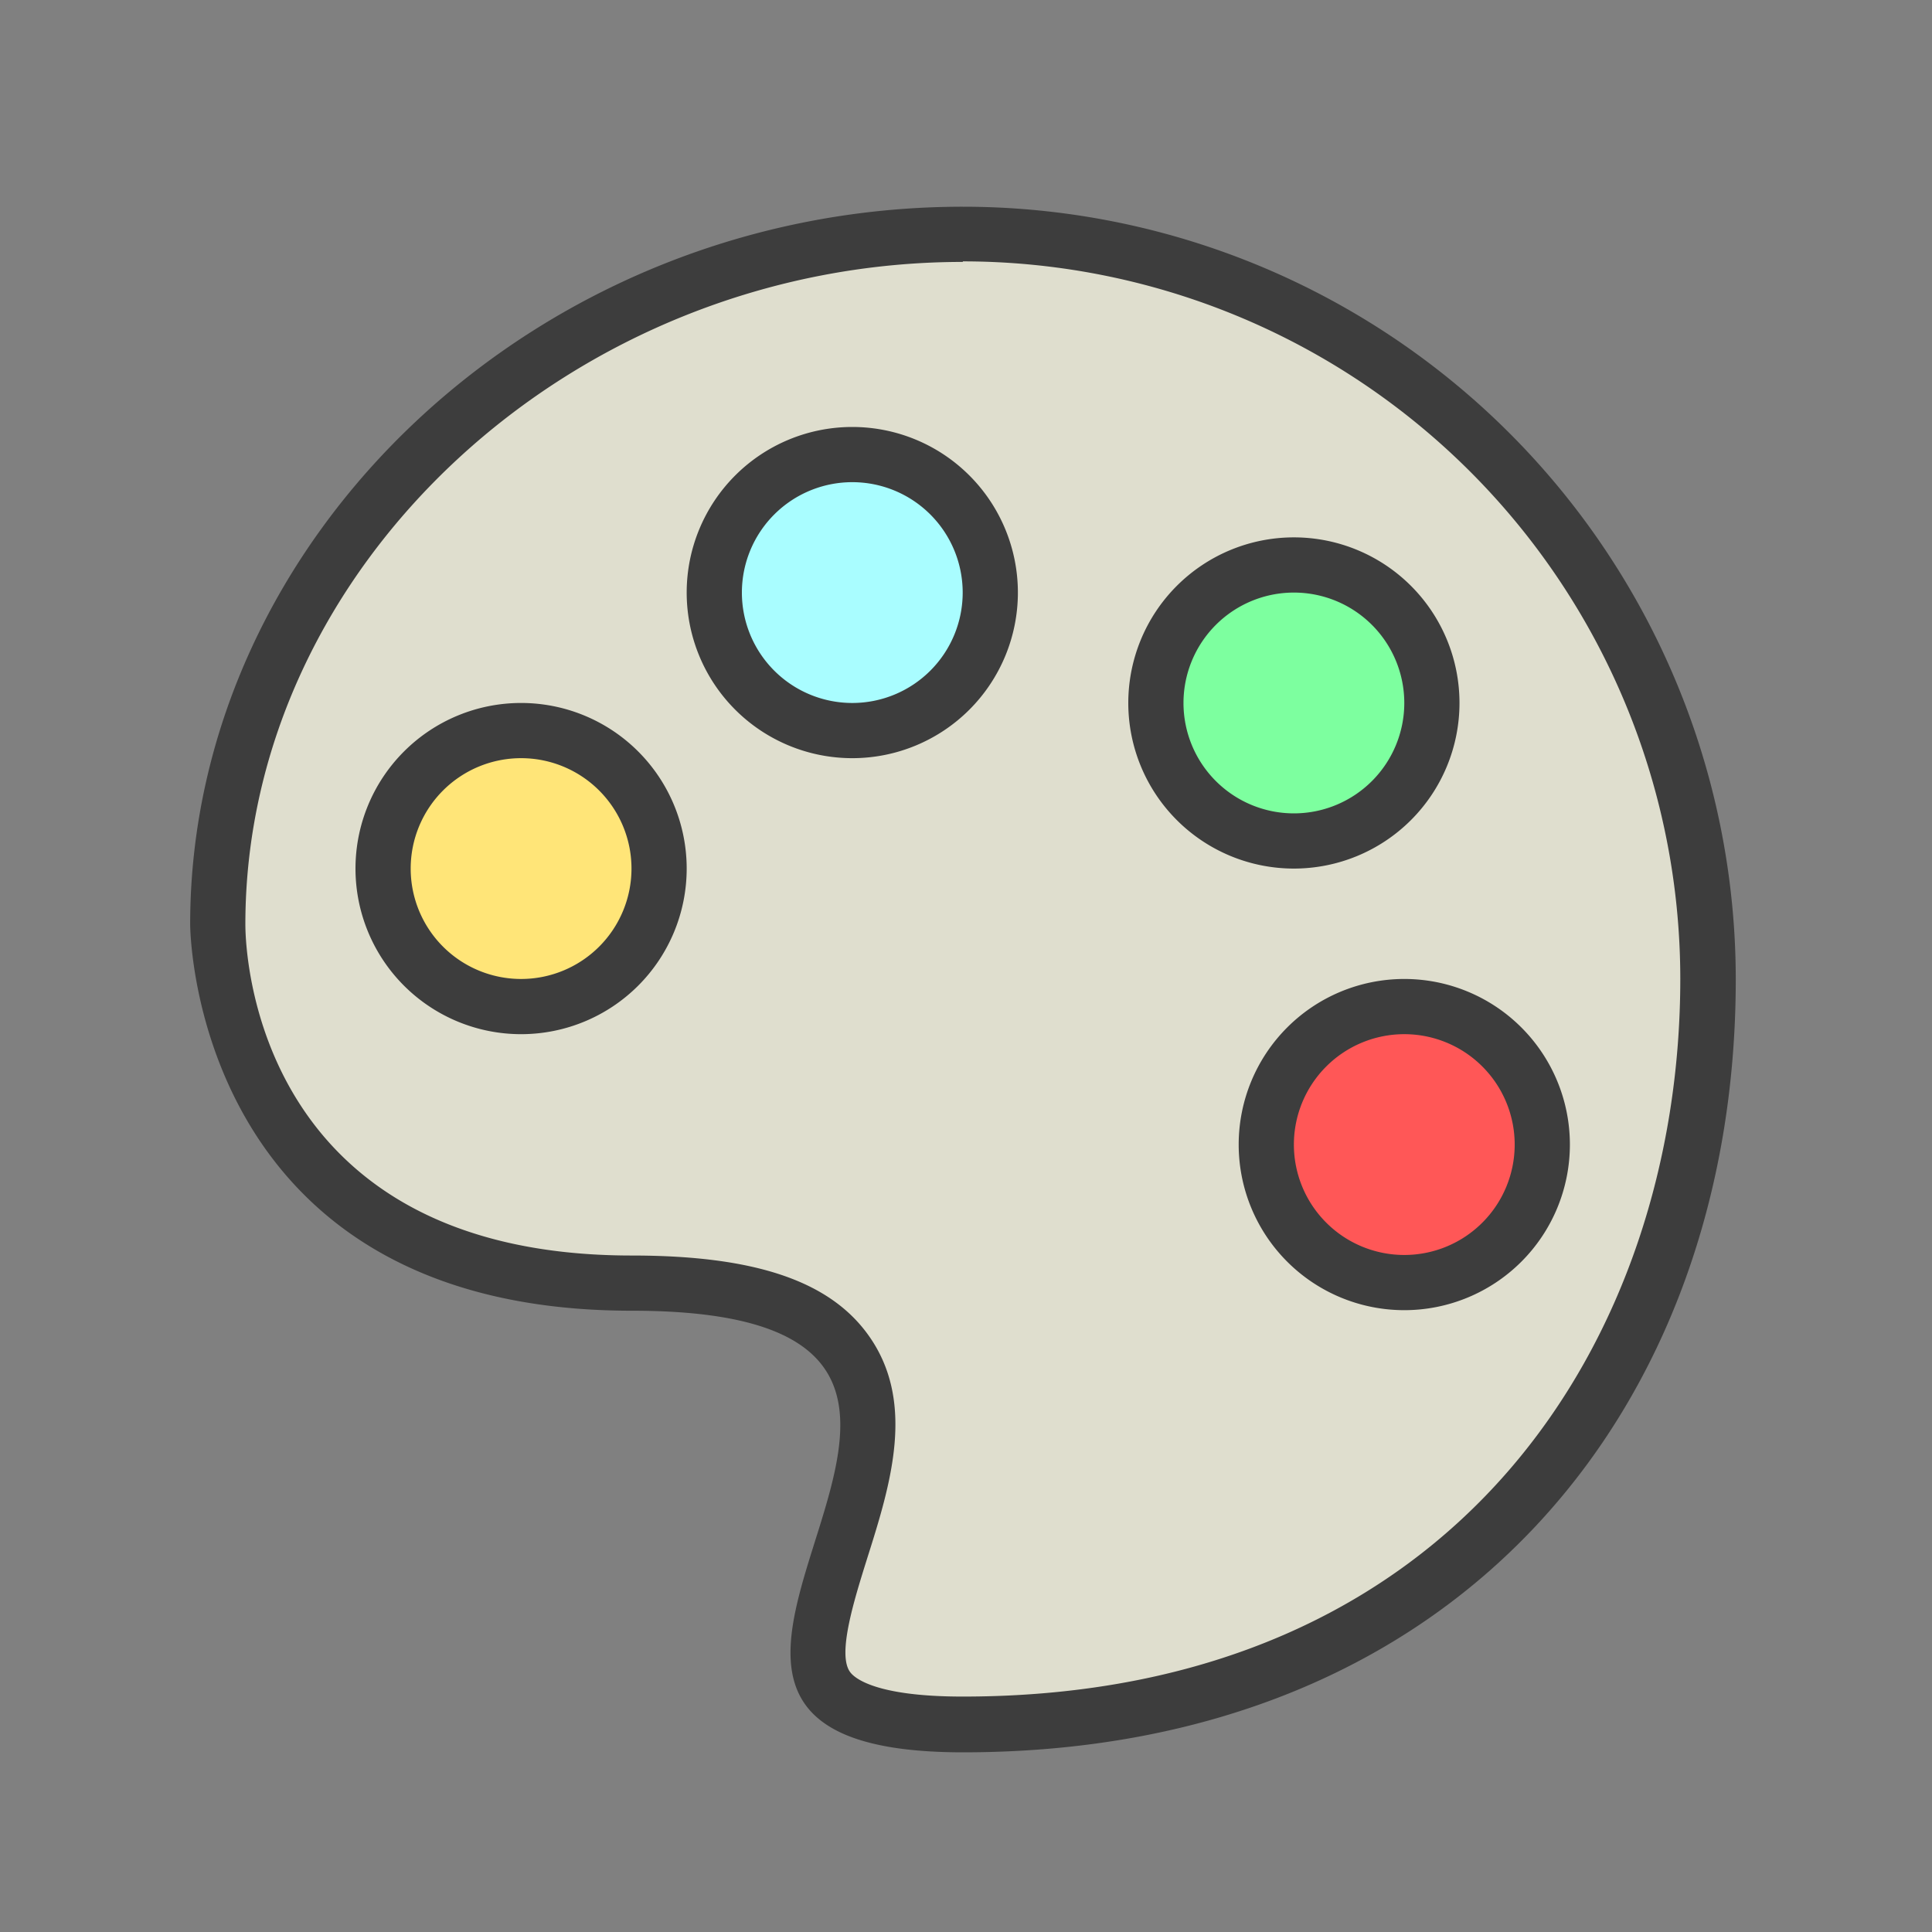 <svg xmlns="http://www.w3.org/2000/svg" viewBox="0 0 70 70"><rect x="0" y="0" width="70" height="70" fill="#808080" stroke="none"/><defs><style>.cls-1{fill:#dfdece;}.cls-2{fill:#ffe578;}.cls-3{fill:#a9fdff;}.cls-4{fill:#7dff9f;}.cls-5{fill:#ff5757;}.cls-6{fill:#3d3d3d;}</style></defs><title>icon34</title><g id="Layer_4" data-name="Layer 4"><g id="art_palette" data-name="art palette"><path class="cls-1" d="M34.86,62.42c-2.61,0-4.25-.44-4.88-1.3-.78-1-.14-3.08.48-5,.76-2.43,1.63-5.19.14-7.21-1.21-1.66-3.67-2.43-7.73-2.43-14.8,0-15-12.45-15-13,0-13.54,12.35-25,27-25a27,27,0,0,1,27,27C61.82,51.58,51,62.42,34.86,62.42Z"/><circle class="cls-2" cx="18.88" cy="31.46" r="4.99"/><circle class="cls-3" cx="30.86" cy="21.47" r="4.99"/><circle class="cls-4" cx="46.84" cy="25.47" r="4.99"/><circle class="cls-5" cx="50.84" cy="41.45" r="4.99"/><path class="cls-6" d="M18.88,27.47a4,4,0,1,1-4,4,4,4,0,0,1,4-4m0-2a6,6,0,1,0,6,6,6,6,0,0,0-6-6Zm12-8a4,4,0,1,1-4,4,4,4,0,0,1,4-4m0-2a6,6,0,1,0,6,6,6,6,0,0,0-6-6Zm16,6a4,4,0,1,1-4,4,4,4,0,0,1,4-4m0-2a6,6,0,1,0,6,6,6,6,0,0,0-6-6Zm4,18a4,4,0,1,1-4,4,4,4,0,0,1,4-4m0-2a6,6,0,1,0,6,6,6,6,0,0,0-6-6Zm-16-26a26,26,0,0,1,26,26c0,12.93-8,26-26,26-3.18,0-3.93-.68-4.08-.89-.47-.64.14-2.59.63-4.15.84-2.66,1.78-5.67,0-8.1-1.42-1.94-4.13-2.84-8.54-2.84-13.49,0-14-10.76-14-12,0-13,11.89-24,26-24m0-2c-15.44,0-28,12-28,26,0,0,0,14,16,14,18,0-4,16,12,16,18,0,28-12.52,28-28a28,28,0,0,0-28-28Z"/></g></g></svg>